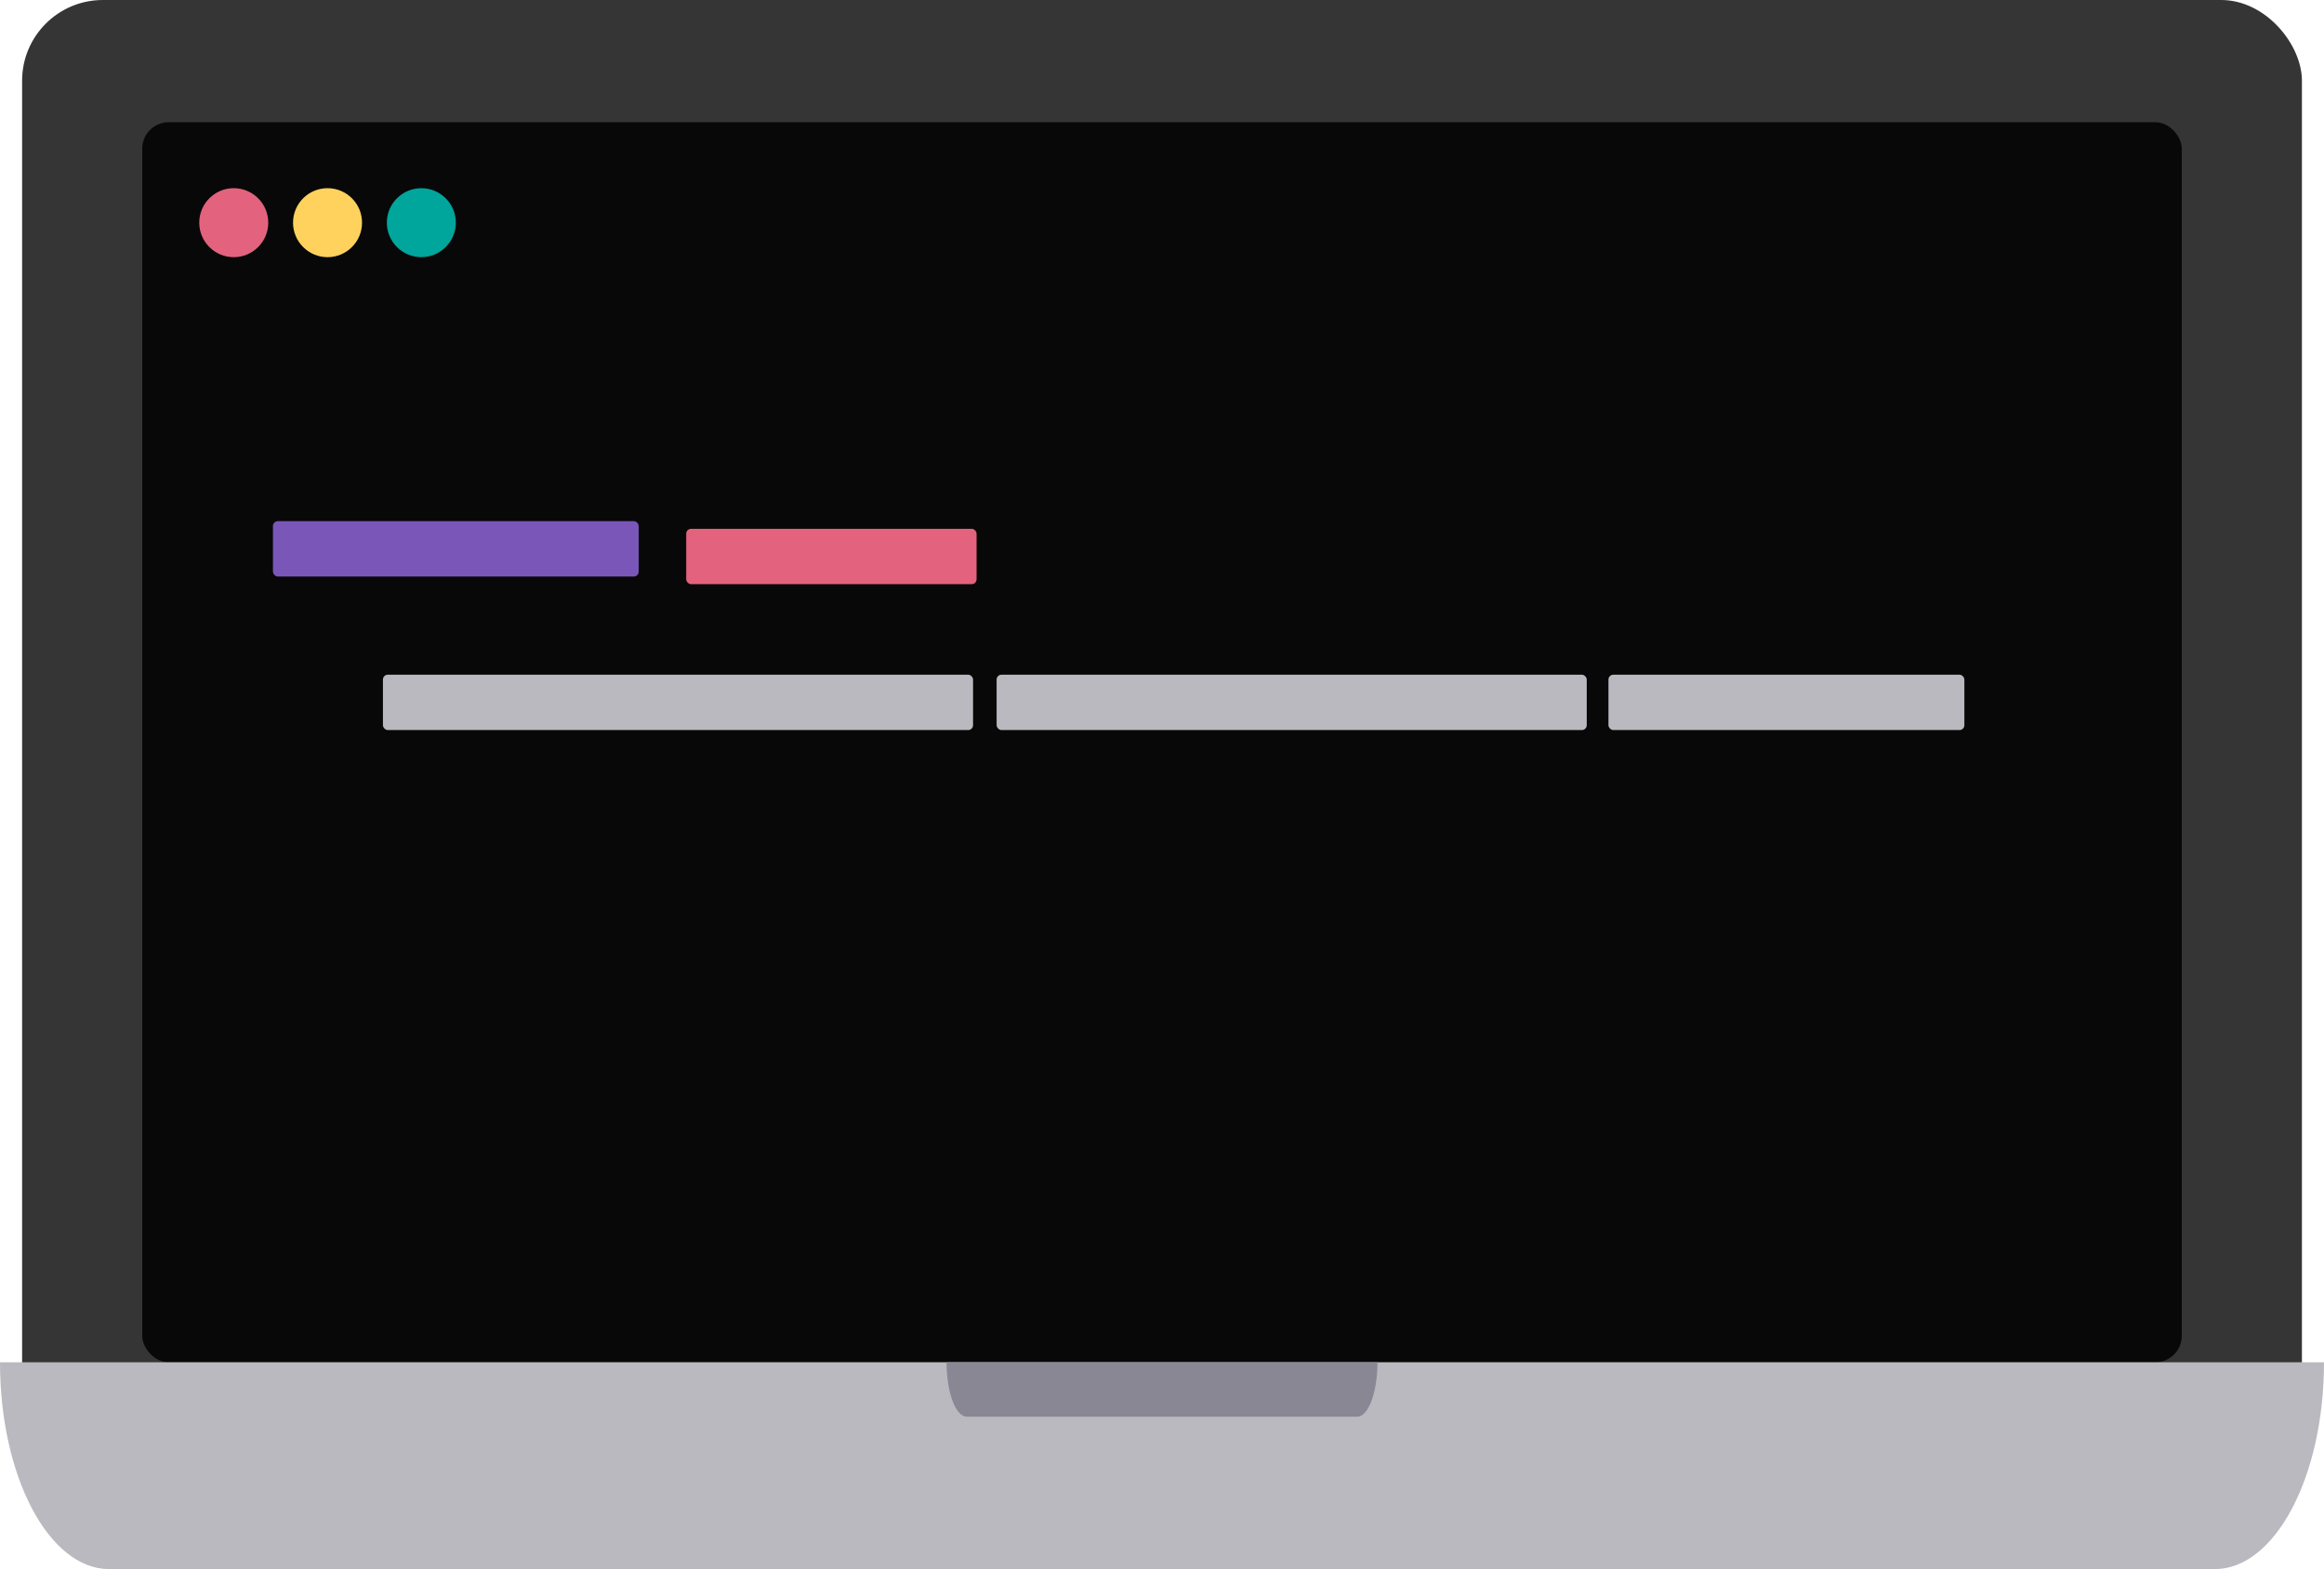 <svg id="Layer_1" data-name="Layer 1" xmlns="http://www.w3.org/2000/svg" viewBox="0 0 828.59 559.5"><defs><style>.cls-1{fill:#353535;}.cls-2{fill:#080808;}.cls-3{fill:#b9b9bf;}.cls-4{fill:#898794;}.cls-5{fill:#e3637e;}.cls-6{fill:#7a56b9;}.cls-7{fill:#ffd25e;}.cls-8{fill:#00a59b;}</style></defs><title>webmocup_v2</title><rect class="cls-1" x="7.88" width="812.84" height="546.57" rx="28.79" ry="28.79"/><rect class="cls-2" x="50.71" y="43.58" width="727.17" height="442.17" rx="9.43" ry="9.43"/><path class="cls-3" d="M0,485.75c0,40.73,17.43,73.75,38.94,73.75H789.65c21.51,0,38.94-33,38.94-73.75Z"/><path class="cls-4" d="M337.48,485.75c0,10.71,3.23,19.4,7.22,19.4H483.89c4,0,7.22-8.69,7.22-19.4Z"/><rect class="cls-5" x="244.66" y="188.56" width="103.52" height="19.74" rx="1.74" ry="1.74"/><rect class="cls-3" x="573.47" y="240.58" width="126.9" height="19.74" rx="1.74" ry="1.74"/><rect class="cls-3" x="136.53" y="240.58" width="210.4" height="19.74" rx="1.74" ry="1.74"/><rect class="cls-3" x="355.33" y="240.58" width="210.4" height="19.74" rx="1.74" ry="1.74"/><rect class="cls-6" x="97.31" y="185.83" width="130.42" height="19.74" rx="1.74" ry="1.74"/><circle class="cls-5" cx="83.34" cy="79.4" r="12.3"/><circle class="cls-7" cx="116.78" cy="79.4" r="12.3"/><circle class="cls-8" cx="150.22" cy="79.4" r="12.3"/></svg>